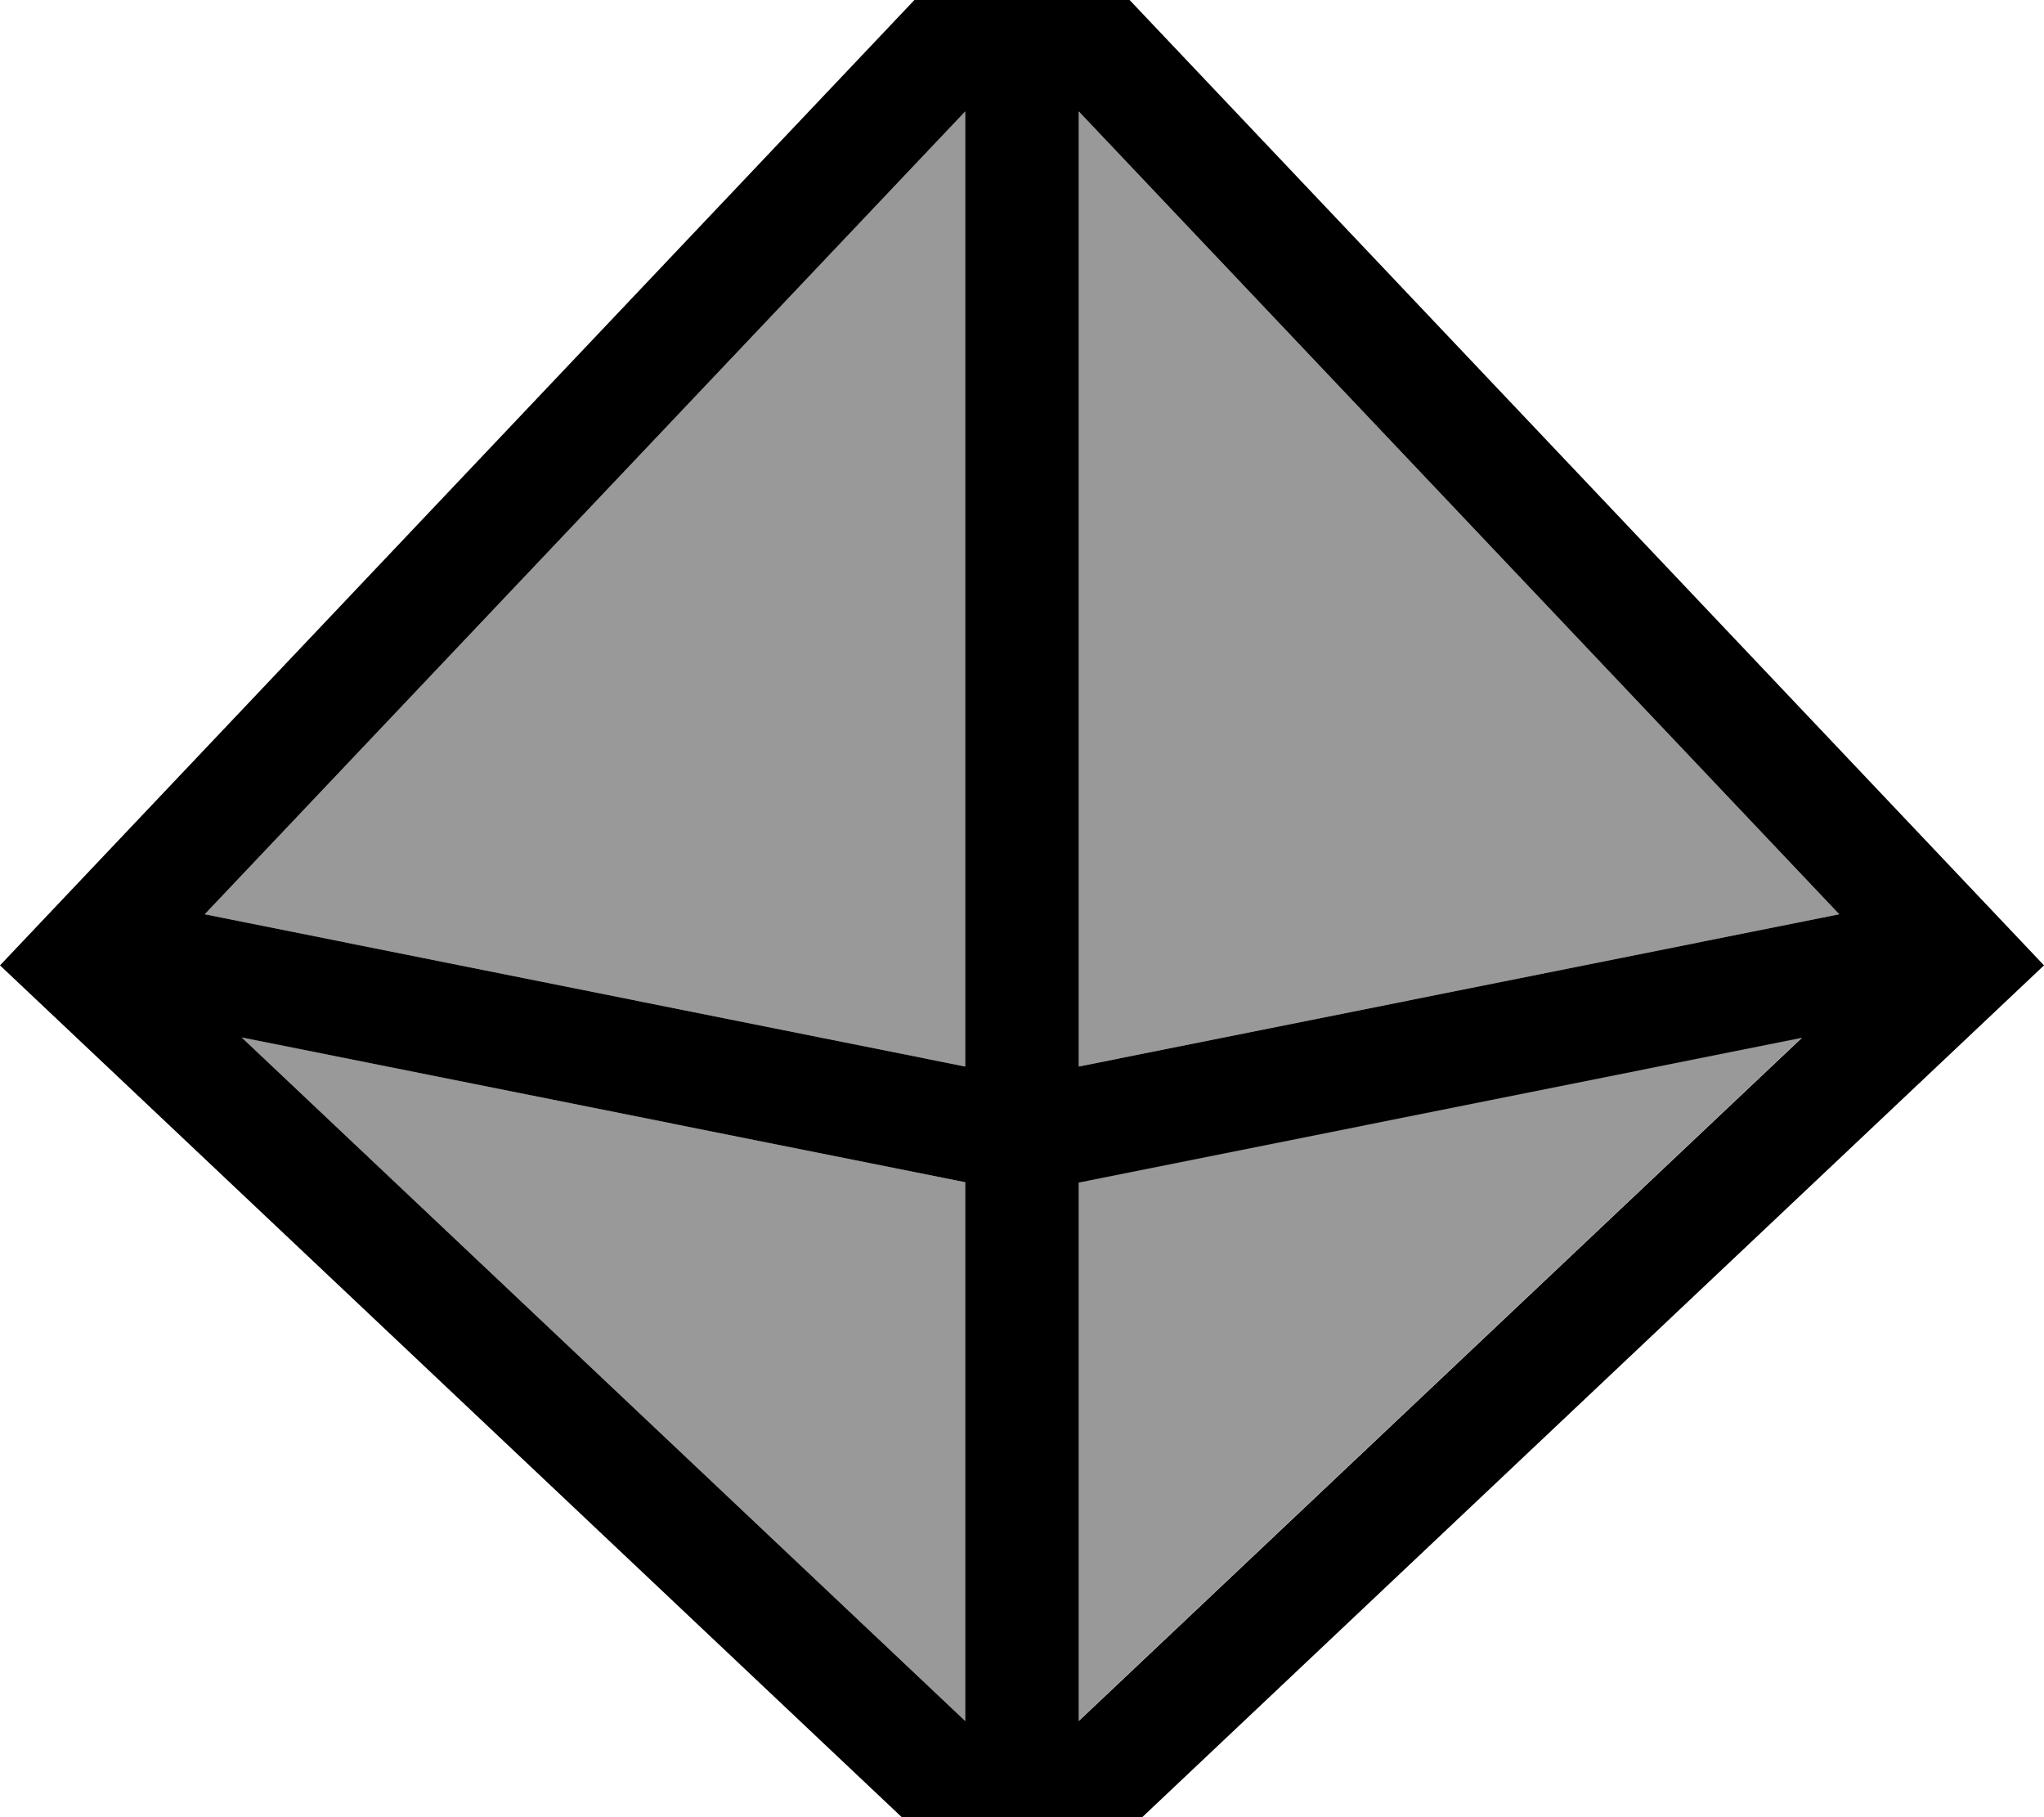 <svg xmlns="http://www.w3.org/2000/svg" viewBox="0 0 576 512"><!--! Font Awesome Pro 7.0.1 by @fontawesome - https://fontawesome.com License - https://fontawesome.com/license (Commercial License) Copyright 2025 Fonticons, Inc. --><path style="fill:currentColor;opacity:.4" d="M57.7 257.6L272 31.4 272 300.5 57.7 257.6zm10.5 34.7L272 333.1 272 484.9 68.1 292.3zM304 31.4L518.3 257.6 304 300.5 304 31.4zm0 301.7l203.8-40.8-203.8 192.5 0-151.8z"/><path style="fill:currentColor;opacity:1" d="M576 272L288 544 0 272 288-32 576 272zM272 484.9L272 333.1 68.1 292.3 272 484.9zm32-151.8l0 151.8 203.8-192.5-203.8 40.8zM57.7 257.6L272 300.5 272 31.4 57.7 257.6zM304 300.5L518.3 257.6 304 31.4 304 300.5z"/></svg>